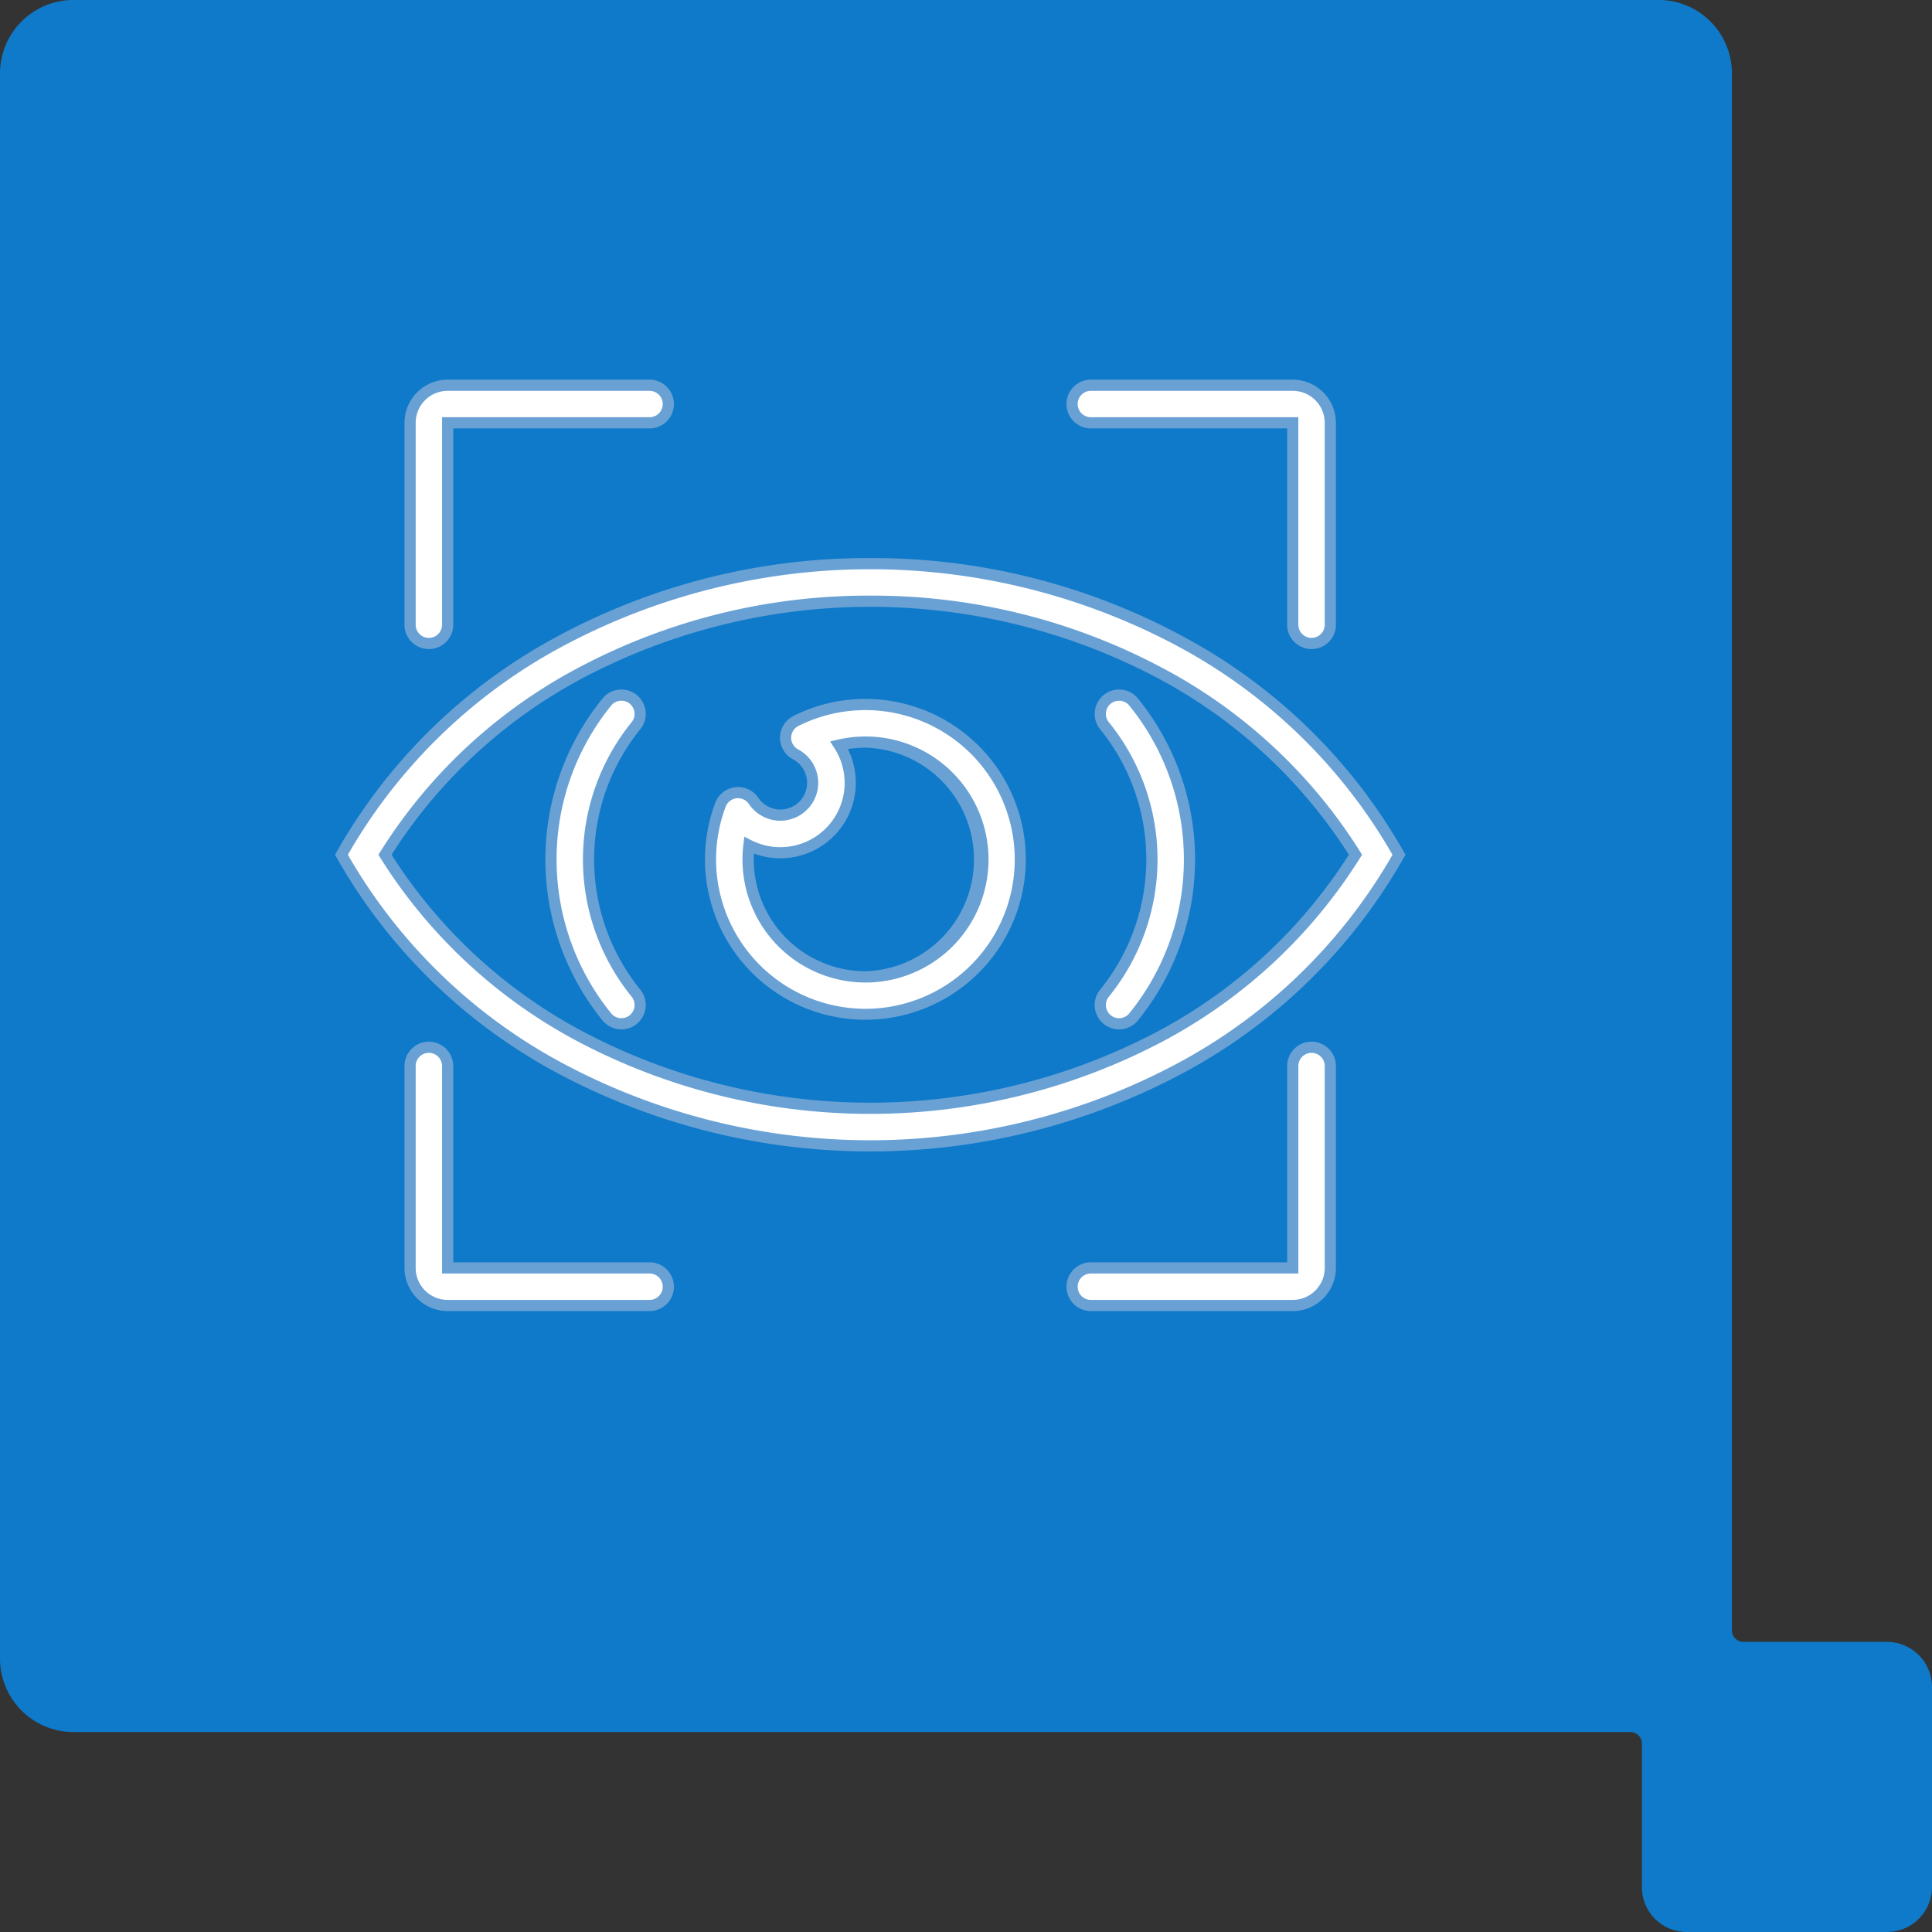<svg xmlns="http://www.w3.org/2000/svg" width="172.754" height="172.754" viewBox="0 0 172.754 172.754"><rect x="0" y="0" width="172.754" height="172.754" fill="#333333" stroke="none"/><defs><style>.a{fill:#0f7ac9;}.b,.d{fill:#fff;}.c{fill:#69a1d5;}.d{fill-rule:evenodd;}</style></defs><g transform="translate(1.5 1.5)"><path class="a" d="M222.634,325.045H209.8a2.524,2.524,0,0,1-2.522-2.523V183.3a5.064,5.064,0,0,0-5.049-5.068H60.483a5.075,5.075,0,0,0-5.065,5.068V325.045a5.071,5.071,0,0,0,5.065,5.068h139.2a2.531,2.531,0,0,1,2.544,2.534v12.826a2.506,2.506,0,0,0,2.51,2.518h17.891a2.523,2.523,0,0,0,2.538-2.518V327.579a2.537,2.537,0,0,0-2.538-2.534" transform="translate(-55.418 -178.236)"/><path class="a" d="M222.634,349.49H204.743a4.006,4.006,0,0,1-4.01-4.018V332.647a1.028,1.028,0,0,0-1.044-1.034H60.483a6.574,6.574,0,0,1-6.565-6.568V183.3a6.574,6.574,0,0,1,6.565-6.568H202.232a6.566,6.566,0,0,1,6.549,6.568V322.522a1.023,1.023,0,0,0,1.022,1.023h12.831a4.041,4.041,0,0,1,4.038,4.034v17.894A4.033,4.033,0,0,1,222.634,349.49ZM60.483,179.736a3.571,3.571,0,0,0-3.565,3.568V325.045a3.571,3.571,0,0,0,3.565,3.568h139.2a4.031,4.031,0,0,1,4.044,4.034v12.826a1,1,0,0,0,1.01,1.018h17.891a1.017,1.017,0,0,0,1.038-1.018V327.579a1.037,1.037,0,0,0-1.038-1.034H209.8a4.027,4.027,0,0,1-4.022-4.023V183.3a3.562,3.562,0,0,0-3.549-3.568Z" transform="translate(-55.418 -178.236)"/><g transform="translate(21.341 17.948)"><path class="b" d="M18.359,15A3.359,3.359,0,0,0,15,18.359V36.411a1.679,1.679,0,0,0,3.359,0V18.359H36.411a1.679,1.679,0,0,0,0-3.359Z" transform="translate(-1.172 0)"/><path class="c" d="M18.359,14.5H36.411a2.179,2.179,0,1,1,0,4.359H18.859V36.411a2.179,2.179,0,1,1-4.359,0V18.359A3.863,3.863,0,0,1,18.359,14.5Zm18.052,3.359a1.179,1.179,0,1,0,0-2.359H18.359A2.862,2.862,0,0,0,15.5,18.359V36.411a1.179,1.179,0,1,0,2.359,0V17.859Z" transform="translate(-1.172 0)"/><path class="b" d="M87.179,15a1.679,1.679,0,0,0,0,3.359h18.052V36.411a1.679,1.679,0,0,0,3.359,0V18.359A3.359,3.359,0,0,0,105.232,15Z" transform="translate(-12.478 0)"/><path class="c" d="M87.179,14.5h18.052a3.863,3.863,0,0,1,3.859,3.859V36.411a2.179,2.179,0,1,1-4.359,0V18.859H87.179a2.179,2.179,0,1,1,0-4.359Zm19.732,23.09a1.181,1.181,0,0,0,1.179-1.179V18.359a2.862,2.862,0,0,0-2.859-2.859H87.179a1.179,1.179,0,1,0,0,2.359h18.552V36.411A1.181,1.181,0,0,0,106.911,37.59Z" transform="translate(-12.478 0)"/><path class="b" d="M18.359,87.179a1.679,1.679,0,0,0-3.359,0v18.052a3.359,3.359,0,0,0,3.359,3.359H36.411a1.679,1.679,0,0,0,0-3.359H18.359Z" transform="translate(-1.172 -11.305)"/><path class="c" d="M16.679,85a2.182,2.182,0,0,1,2.179,2.179v17.552H36.411a2.179,2.179,0,1,1,0,4.359H18.359a3.863,3.863,0,0,1-3.859-3.859V87.179A2.182,2.182,0,0,1,16.679,85Zm19.732,23.09a1.179,1.179,0,1,0,0-2.359H17.859V87.179a1.179,1.179,0,1,0-2.359,0v18.052a2.862,2.862,0,0,0,2.859,2.859Z" transform="translate(-1.172 -11.305)"/><path class="b" d="M108.59,87.179a1.679,1.679,0,0,0-3.359,0v18.052H87.179a1.679,1.679,0,0,0,0,3.359h18.052a3.359,3.359,0,0,0,3.359-3.359Z" transform="translate(-12.478 -11.305)"/><path class="c" d="M106.911,85a2.182,2.182,0,0,1,2.179,2.179v18.052a3.863,3.863,0,0,1-3.859,3.859H87.179a2.179,2.179,0,1,1,0-4.359h17.552V87.179A2.182,2.182,0,0,1,106.911,85Zm-1.679,23.09a2.862,2.862,0,0,0,2.859-2.859V87.179a1.179,1.179,0,1,0-2.359,0v18.552H87.179a1.179,1.179,0,1,0,0,2.359Z" transform="translate(-12.478 -11.305)"/><path class="d" d="M60.854,49a13.8,13.8,0,0,0-6.222,1.473,1.679,1.679,0,0,0-.034,2.982,2.887,2.887,0,1,1-3.748,4.163,1.679,1.679,0,0,0-2.963.347A13.856,13.856,0,1,0,60.854,49ZM59.49,56.006a6.215,6.215,0,0,0-.994-3.382,10.485,10.485,0,1,1-8.061,8.959,6.247,6.247,0,0,0,9.055-5.578Z" transform="translate(-6.304 -5.452)"/><path class="c" d="M60.854,48.5A14.343,14.343,0,1,1,47.42,57.789a2.179,2.179,0,0,1,3.845-.451,2.387,2.387,0,1,0,3.1-3.442,2.179,2.179,0,0,1,.044-3.87A14.209,14.209,0,0,1,60.854,48.5Zm0,27.708a13.354,13.354,0,1,0-6-25.289,1.179,1.179,0,0,0-.024,2.094,3.387,3.387,0,1,1-4.4,4.884,1.178,1.178,0,0,0-.977-.519,1.19,1.19,0,0,0-.138.008,1.175,1.175,0,0,0-.966.755,13.358,13.358,0,0,0,12.5,18.066Zm0-24.35a11,11,0,1,1-11,11,11.165,11.165,0,0,1,.08-1.33l.085-.708.636.321a5.683,5.683,0,0,0,2.585.613A5.745,5.745,0,0,0,58.075,52.9l-.387-.6.695-.159A11.061,11.061,0,0,1,60.854,51.859Zm0,20.991a10,10,0,0,0,0-19.991,10.112,10.112,0,0,0-1.579.124,6.749,6.749,0,0,1-8.4,9.34c-.009.177-.014.355-.014.532A10.007,10.007,0,0,0,60.854,72.85Z" transform="translate(-6.304 -5.452)"/><path class="b" d="M37.332,48.358a1.679,1.679,0,0,1,.284,2.358,18.977,18.977,0,0,0,0,23.955,1.679,1.679,0,1,1-2.642,2.074,22.333,22.333,0,0,1,0-28.1,1.679,1.679,0,0,1,2.358-.284Z" transform="translate(-3.578 -5.292)"/><path class="c" d="M36.3,47.5a2.158,2.158,0,0,1,1.344.465,2.182,2.182,0,0,1,.369,3.06,18.477,18.477,0,0,0,0,23.338,2.179,2.179,0,1,1-3.428,2.691,22.833,22.833,0,0,1,0-28.72A2.167,2.167,0,0,1,36.3,47.5Zm0,29.388a1.179,1.179,0,0,0,.927-1.908,19.476,19.476,0,0,1,0-24.573,1.179,1.179,0,1,0-1.855-1.456,21.833,21.833,0,0,0,0,27.485A1.173,1.173,0,0,0,36.3,76.888Z" transform="translate(-3.578 -5.292)"/><path class="b" d="M89.145,48.358a1.679,1.679,0,0,1,2.358.284,22.333,22.333,0,0,1,0,28.1,1.679,1.679,0,0,1-2.642-2.074,18.976,18.976,0,0,0,0-23.955,1.679,1.679,0,0,1,.284-2.358Z" transform="translate(-12.959 -5.292)"/><path class="c" d="M90.181,47.5a2.167,2.167,0,0,1,1.715.834,22.833,22.833,0,0,1,0,28.72,2.179,2.179,0,0,1-3.429-2.691,18.477,18.477,0,0,0,0-23.338,2.182,2.182,0,0,1,.369-3.06A2.158,2.158,0,0,1,90.181,47.5Zm0,29.388a1.173,1.173,0,0,0,.929-.451,21.833,21.833,0,0,0,0-27.485,1.179,1.179,0,0,0-1.855,1.456,19.476,19.476,0,0,1,0,24.573,1.181,1.181,0,0,0,.2,1.656A1.167,1.167,0,0,0,90.181,76.888Z" transform="translate(-12.959 -5.292)"/><path class="d" d="M54.97,34c-20.352,0-38.1,10.176-46.794,25.187l-.488.842.488.842c8.7,15.011,26.441,25.187,46.794,25.187s38.1-10.176,46.793-25.187l.488-.842-.488-.842C93.065,44.176,75.322,34,54.97,34Zm0,48.7c-18.875,0-35.169-9.244-43.386-22.67C19.8,46.6,36.095,37.359,54.97,37.359S90.139,46.6,98.356,60.029C90.139,73.455,73.845,82.7,54.97,82.7Z" transform="translate(0 -3.047)"/><path class="c" d="M54.97,33.5a58.39,58.39,0,0,1,28.007,7.026A49.539,49.539,0,0,1,102.2,58.936l.633,1.093-.633,1.093A49.539,49.539,0,0,1,82.977,79.532a59.337,59.337,0,0,1-56.015,0A49.54,49.54,0,0,1,7.744,61.121l-.633-1.093.633-1.093A49.54,49.54,0,0,1,26.963,40.526,58.391,58.391,0,0,1,54.97,33.5Zm46.7,26.529-.343-.591A48.54,48.54,0,0,0,82.5,41.4a58.337,58.337,0,0,0-55.054,0A48.541,48.541,0,0,0,8.609,59.438l-.343.591.343.591A48.541,48.541,0,0,0,27.443,78.655a58.337,58.337,0,0,0,55.054,0A48.54,48.54,0,0,0,101.331,60.62Zm-46.7-23.17A55.115,55.115,0,0,1,80.9,43.218a46.561,46.561,0,0,1,17.887,16.55l.16.261-.16.261A46.561,46.561,0,0,1,80.9,76.84a56.027,56.027,0,0,1-51.851,0A46.563,46.563,0,0,1,11.157,60.29L11,60.029l.16-.261a46.563,46.563,0,0,1,17.887-16.55A55.115,55.115,0,0,1,54.97,36.859Zm42.8,23.17A45.63,45.63,0,0,0,80.424,44.1a55.027,55.027,0,0,0-50.908,0A45.632,45.632,0,0,0,12.171,60.029,45.632,45.632,0,0,0,29.516,75.958a55.027,55.027,0,0,0,50.908,0A45.63,45.63,0,0,0,97.768,60.029Z" transform="translate(0 -3.047)"/></g></g></svg>